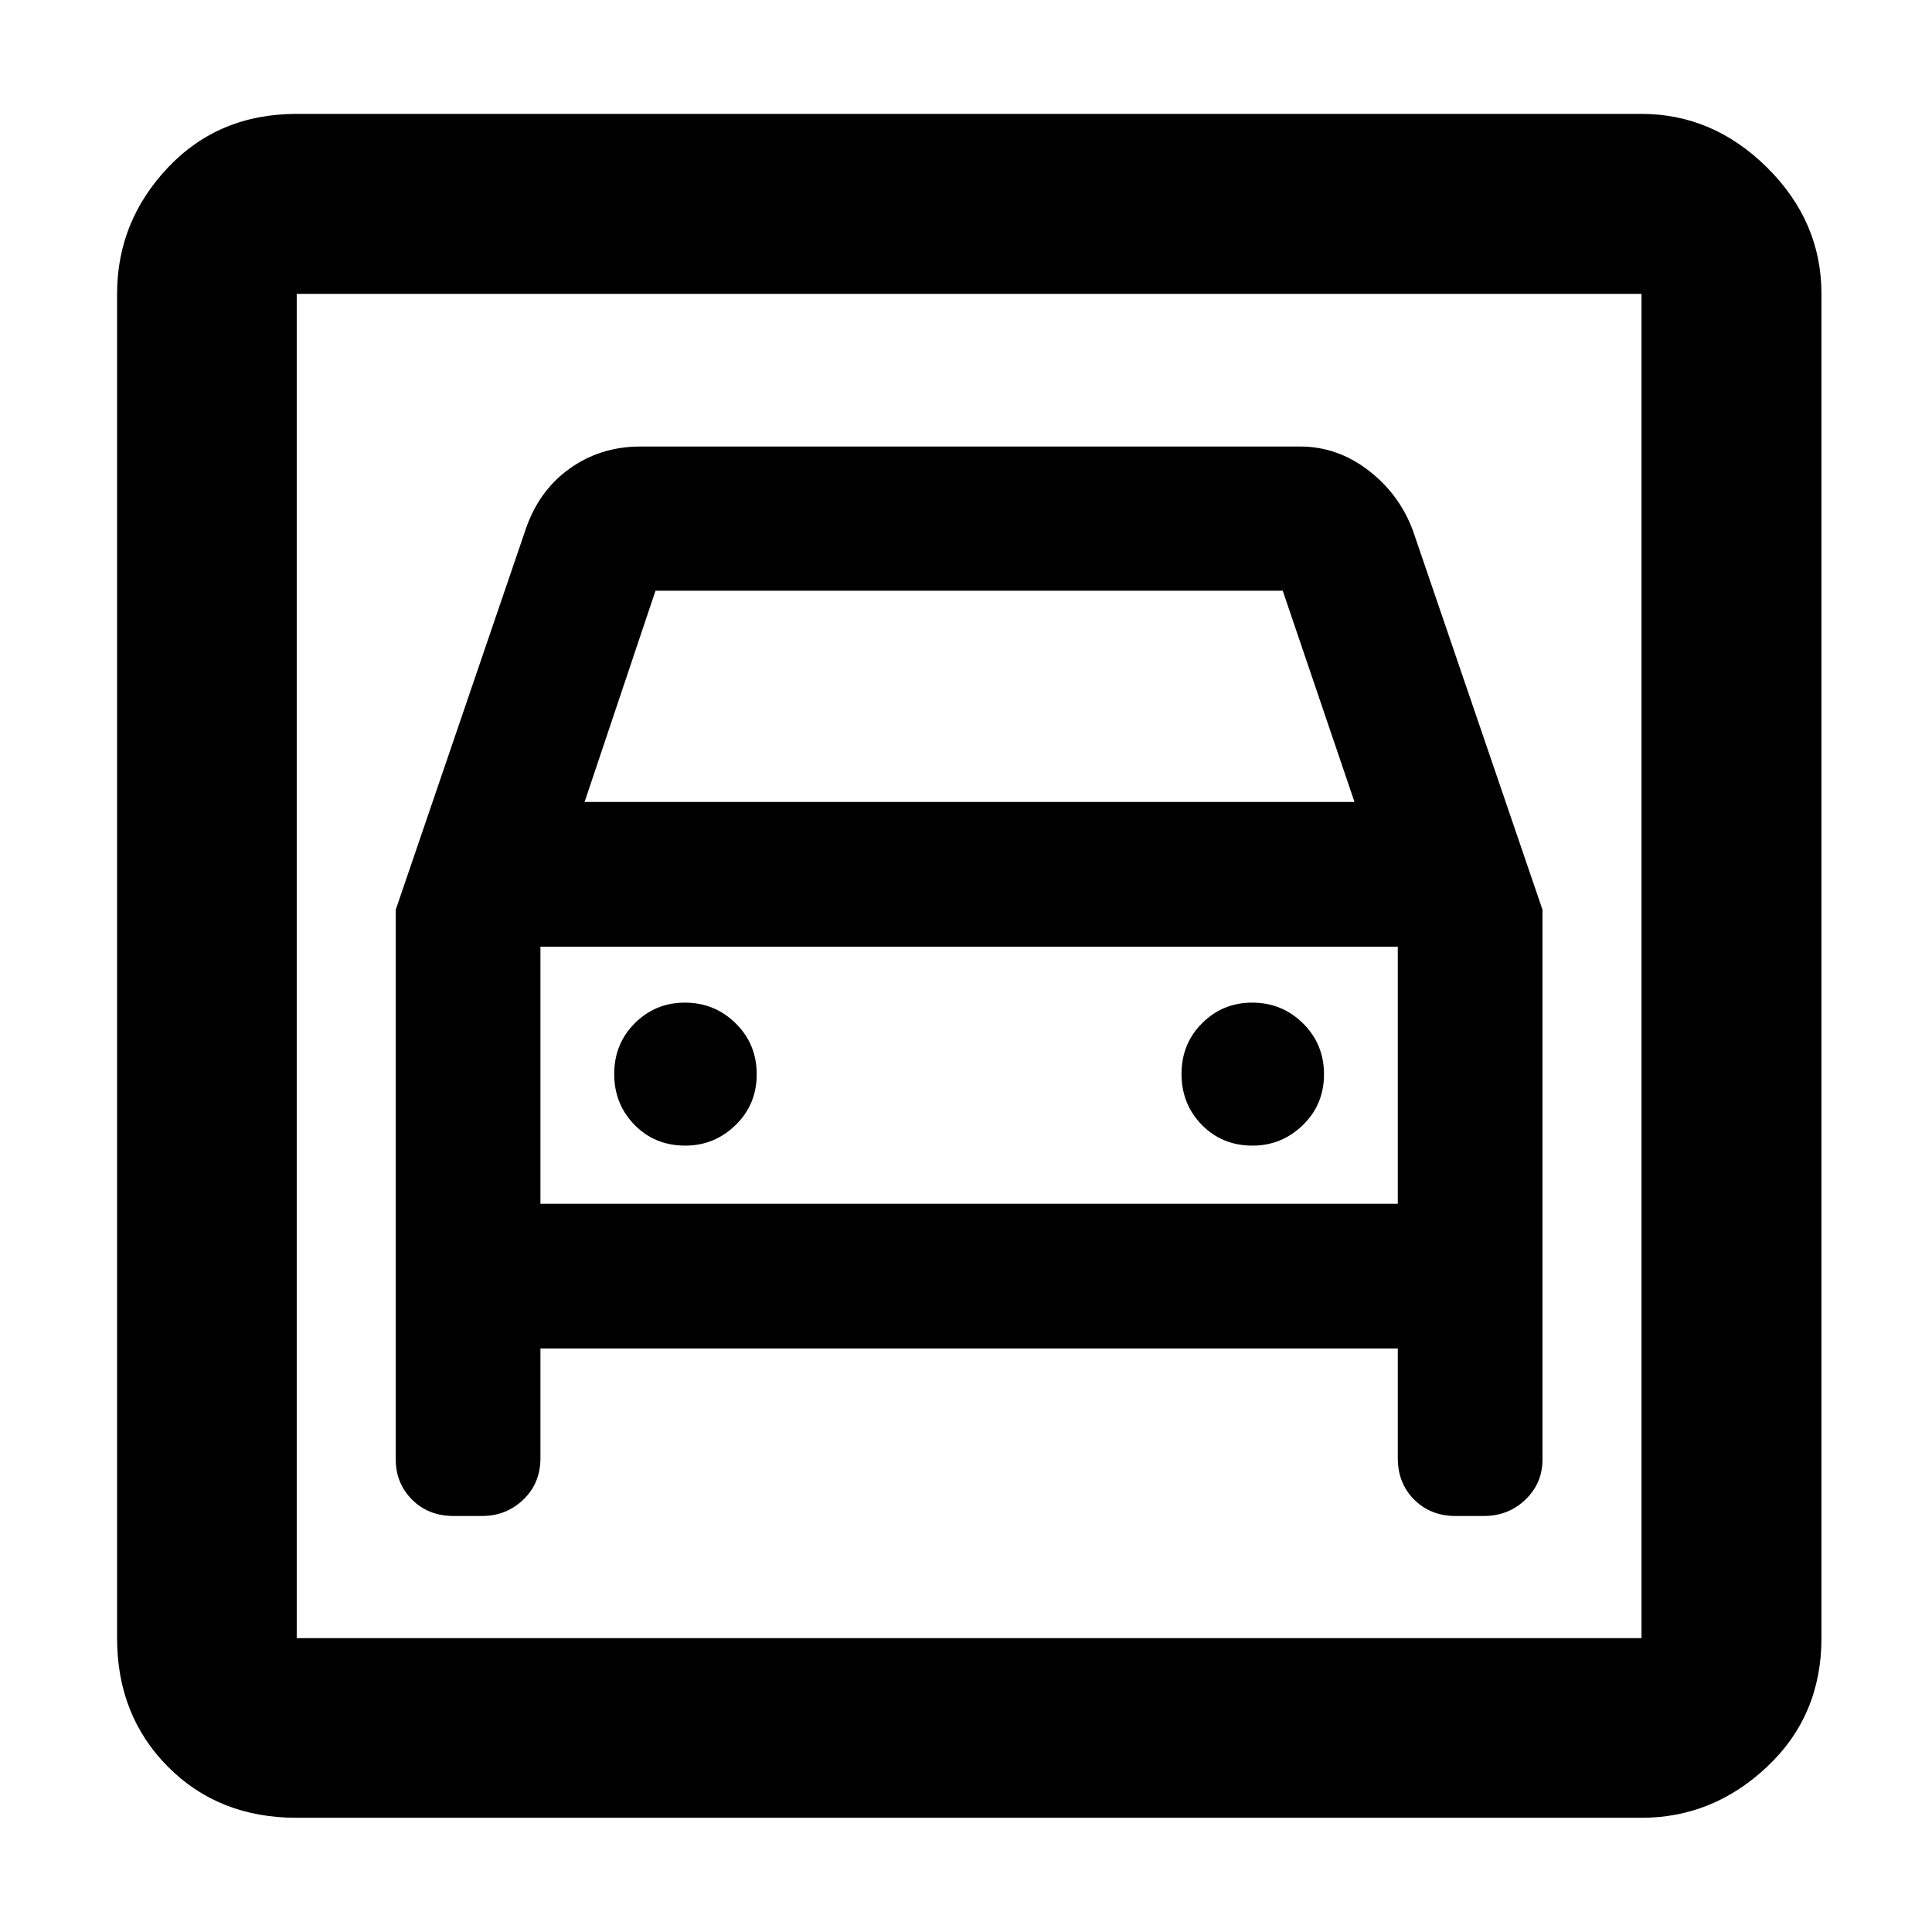 <svg xmlns="http://www.w3.org/2000/svg" height="40" viewBox="0 -960 960 960" width="40"><path d="M147.44-56.75q-38.84 0-64.05-25.43-25.21-25.42-25.21-63.83v-667.98q0-35.96 25.21-62.69 25.21-26.73 64.05-26.73h668.21q35.54 0 62.48 26.73 26.94 26.73 26.94 62.69v667.98q0 38.41-26.94 63.83-26.94 25.43-62.48 25.43H147.44Zm0-89.26h668.21v-667.98H147.44v667.98Zm193.05-244.74q-15.1 0-25.19-10.31-10.1-10.3-10.1-25.31 0-15 10.25-25.21 10.24-10.22 24.82-10.22 14.88 0 25.31 10.31 10.43 10.3 10.43 25.31 0 15-10.5 25.21-10.49 10.22-25.02 10.22Zm281.88 0q-15.09 0-25.19-10.31-10.09-10.3-10.09-25.31 0-15 10.24-25.21 10.25-10.22 24.82-10.22 14.89 0 25.31 10.31 10.43 10.3 10.43 25.31 0 15-10.49 25.21-10.5 10.22-25.03 10.22ZM196.64-507.96v273.12q0 11.83 8.09 19.98 8.1 8.15 20.72 8.15h14.05q12.03 0 20.53-8.13 8.51-8.13 8.51-20.64v-54.47h426.02v54.47q0 12.51 8.15 20.64 8.16 8.13 20.51 8.13h14.11q12.15 0 20.64-8.13t8.49-19.97v-273.15l-64.35-188.29q-6.7-18.14-22.13-30.01-15.42-11.86-33.94-11.86H318.18q-19.9 0-35.34 11.12-15.43 11.13-21.89 30.77l-64.31 188.27Zm93.84-53.55 35.23-104.95h311.68l35.65 104.95H290.48ZM147.44-813.99v667.98-667.98Zm121.1 452.14v-127.76h426.02v127.76H268.54Z"/></svg>